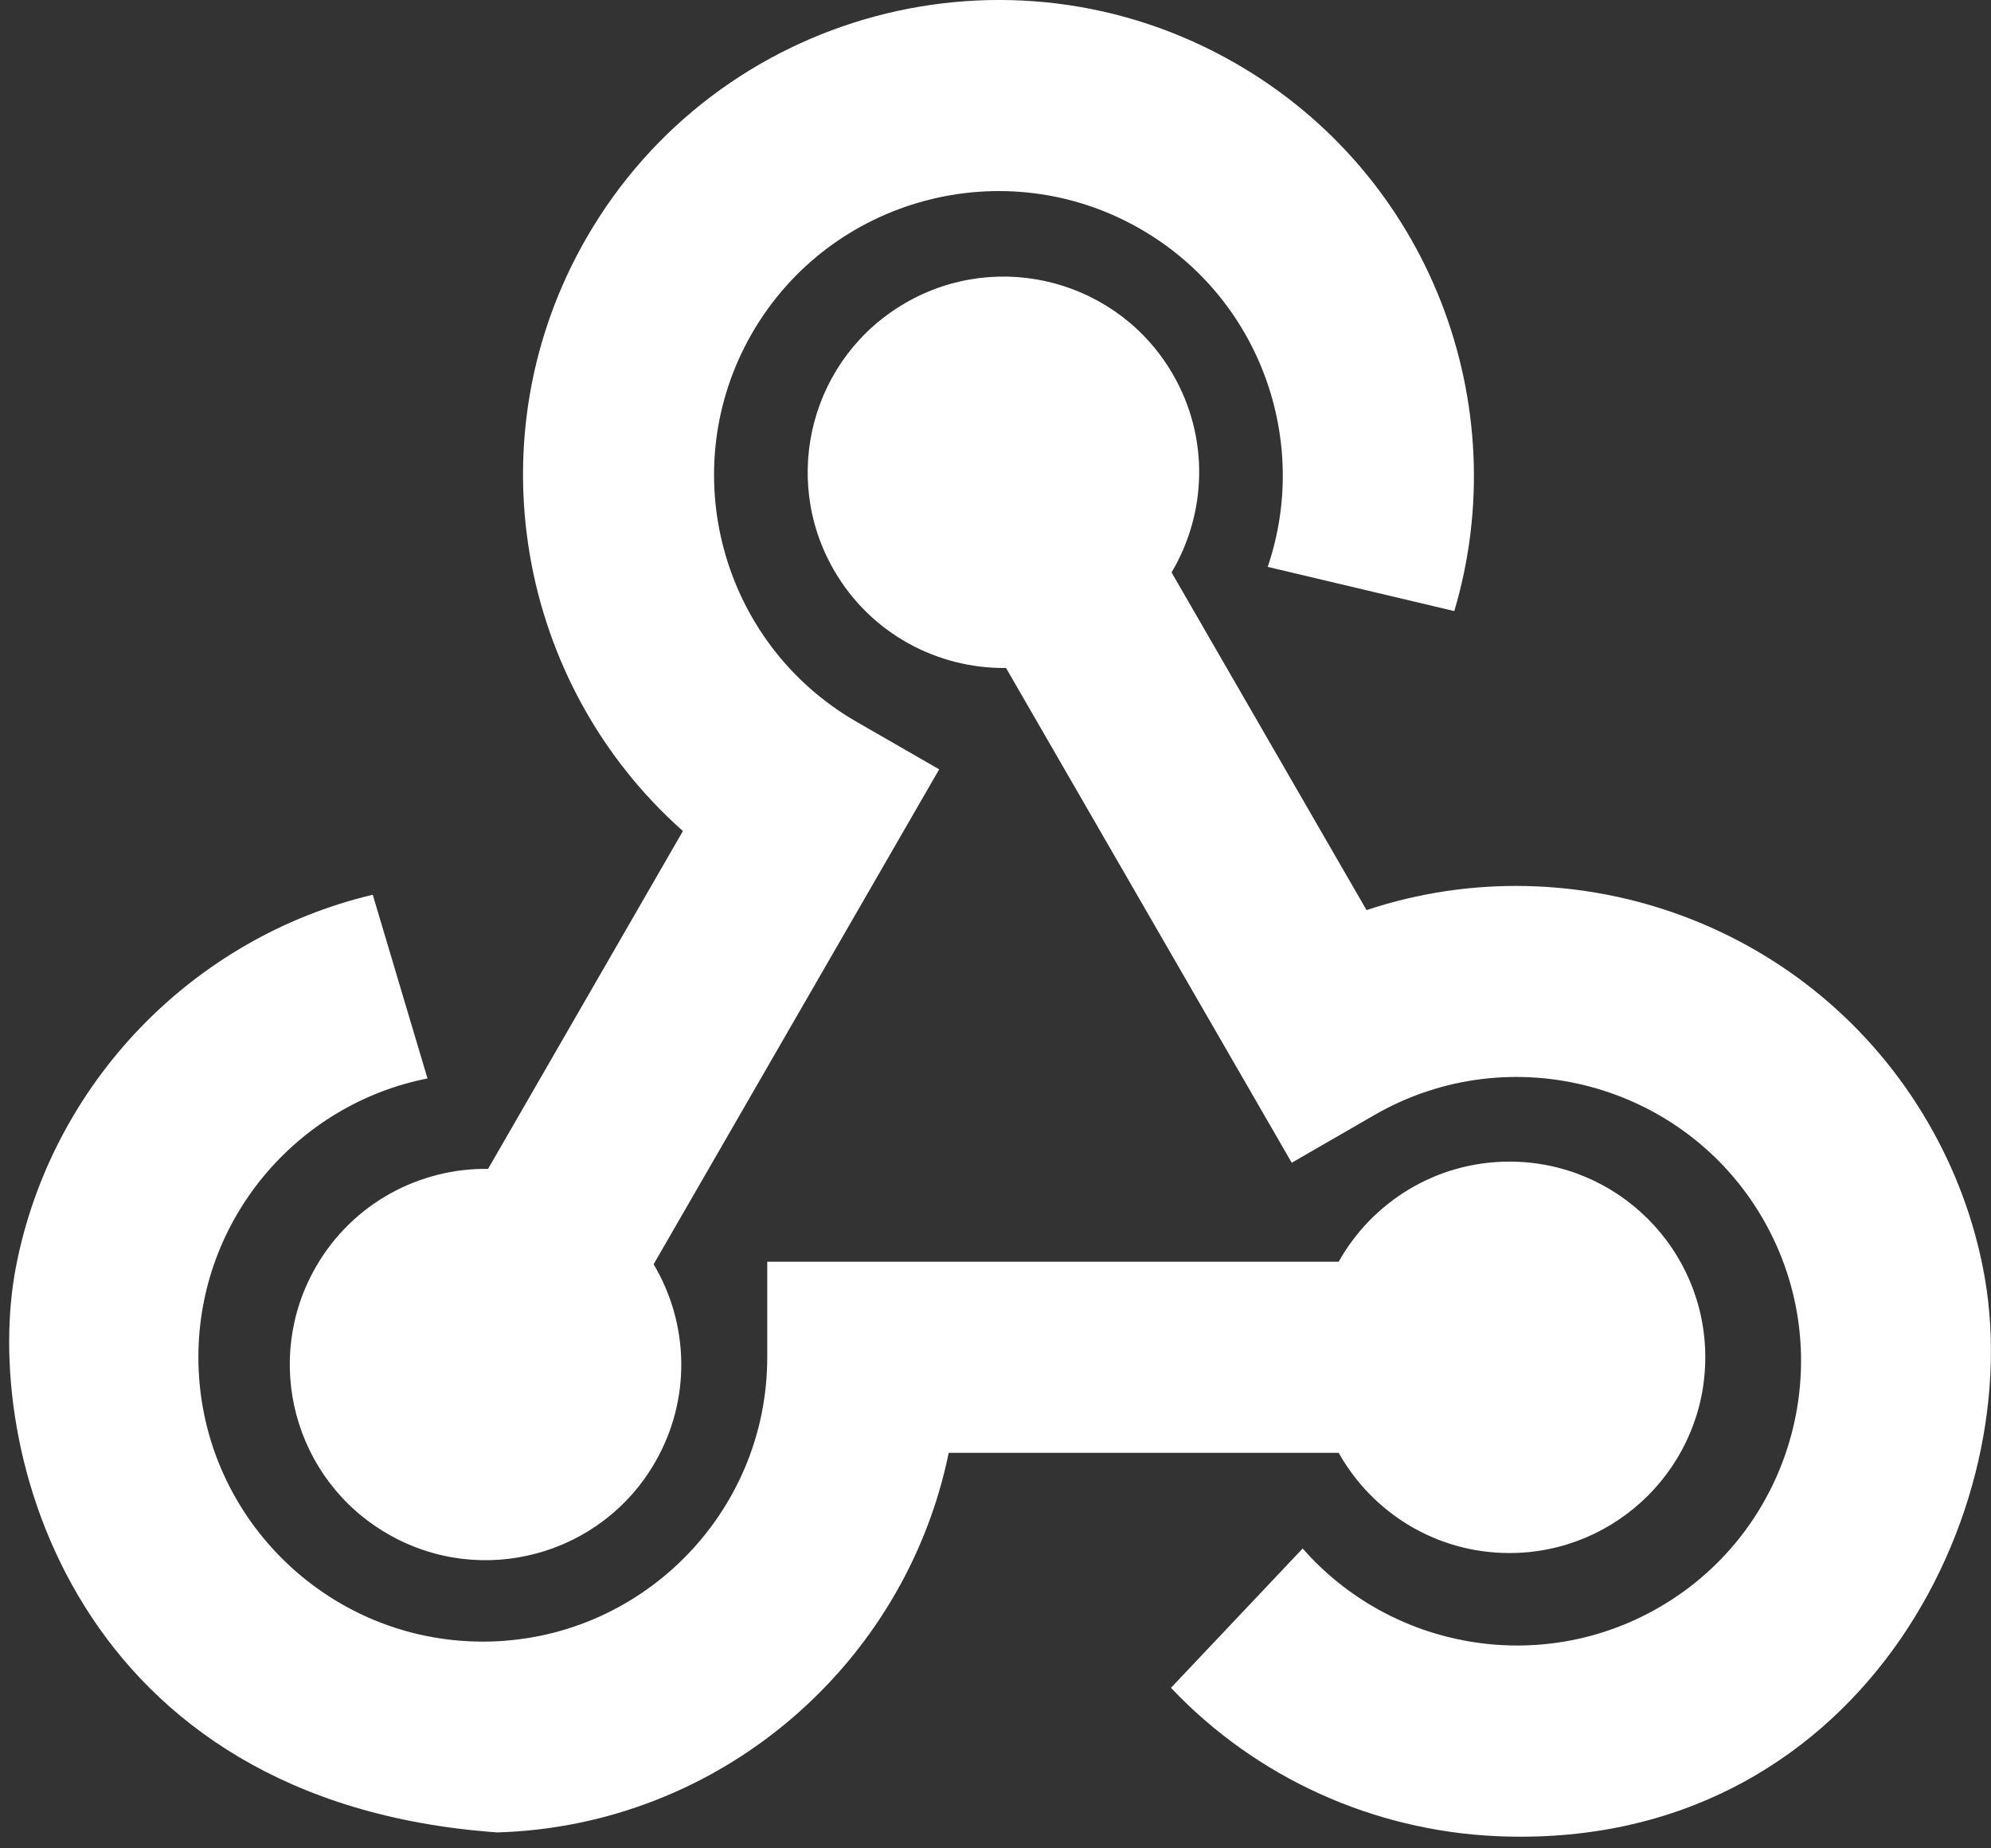 <svg width="14" height="13" viewBox="0 0 14 13" fill="none" xmlns="http://www.w3.org/2000/svg">
<rect x="0" y="0" width="14" height="13" fill="#333333" stroke="none"/>
<path d="M11.991 9.546C11.991 10.306 11.374 10.923 10.614 10.923C10.098 10.923 9.649 10.639 9.413 10.218H6.671C6.366 11.709 5.065 12.841 3.497 12.888C0.526 12.677 -0.138 10.192 0.113 8.906C0.363 7.619 1.354 6.594 2.621 6.293L3.006 7.585C2.089 7.766 1.395 8.576 1.395 9.546C1.395 10.649 2.292 11.546 3.395 11.546C4.498 11.546 5.395 10.649 5.395 9.546V8.874H9.413C9.649 8.454 10.098 8.17 10.614 8.17C11.374 8.17 11.991 8.786 11.991 9.546Z" fill="white"/>
<path d="M13.943 8.915C14.286 10.627 13.061 13.031 10.516 12.914C9.662 12.874 8.837 12.509 8.234 11.871L9.16 10.891C9.776 11.595 10.825 11.791 11.665 11.306C12.62 10.755 12.948 9.529 12.397 8.574C11.846 7.619 10.62 7.291 9.665 7.842L9.083 8.178L7.074 4.698C6.593 4.704 6.122 4.457 5.864 4.01C5.484 3.352 5.709 2.51 6.368 2.13C7.026 1.75 7.868 1.975 8.248 2.634C8.506 3.081 8.484 3.612 8.238 4.026L9.609 6.401C11.084 5.91 12.754 6.505 13.561 7.902C13.748 8.226 13.874 8.567 13.943 8.915Z" fill="white"/>
<path d="M4.606 10.285C4.864 9.838 4.843 9.306 4.596 8.892L6.604 5.411L6.022 5.076C5.066 4.525 4.737 3.299 5.288 2.344C5.839 1.389 7.065 1.06 8.02 1.611C8.86 2.095 9.216 3.101 8.914 3.987L10.226 4.298C10.658 2.848 10.058 1.235 8.691 0.447C7.094 -0.475 5.045 0.075 4.124 1.673C3.318 3.071 3.639 4.814 4.802 5.845L3.432 8.221C2.95 8.215 2.48 8.462 2.222 8.909C1.842 9.568 2.068 10.409 2.727 10.789C3.385 11.169 4.227 10.943 4.606 10.285Z" fill="white"/>
</svg>
